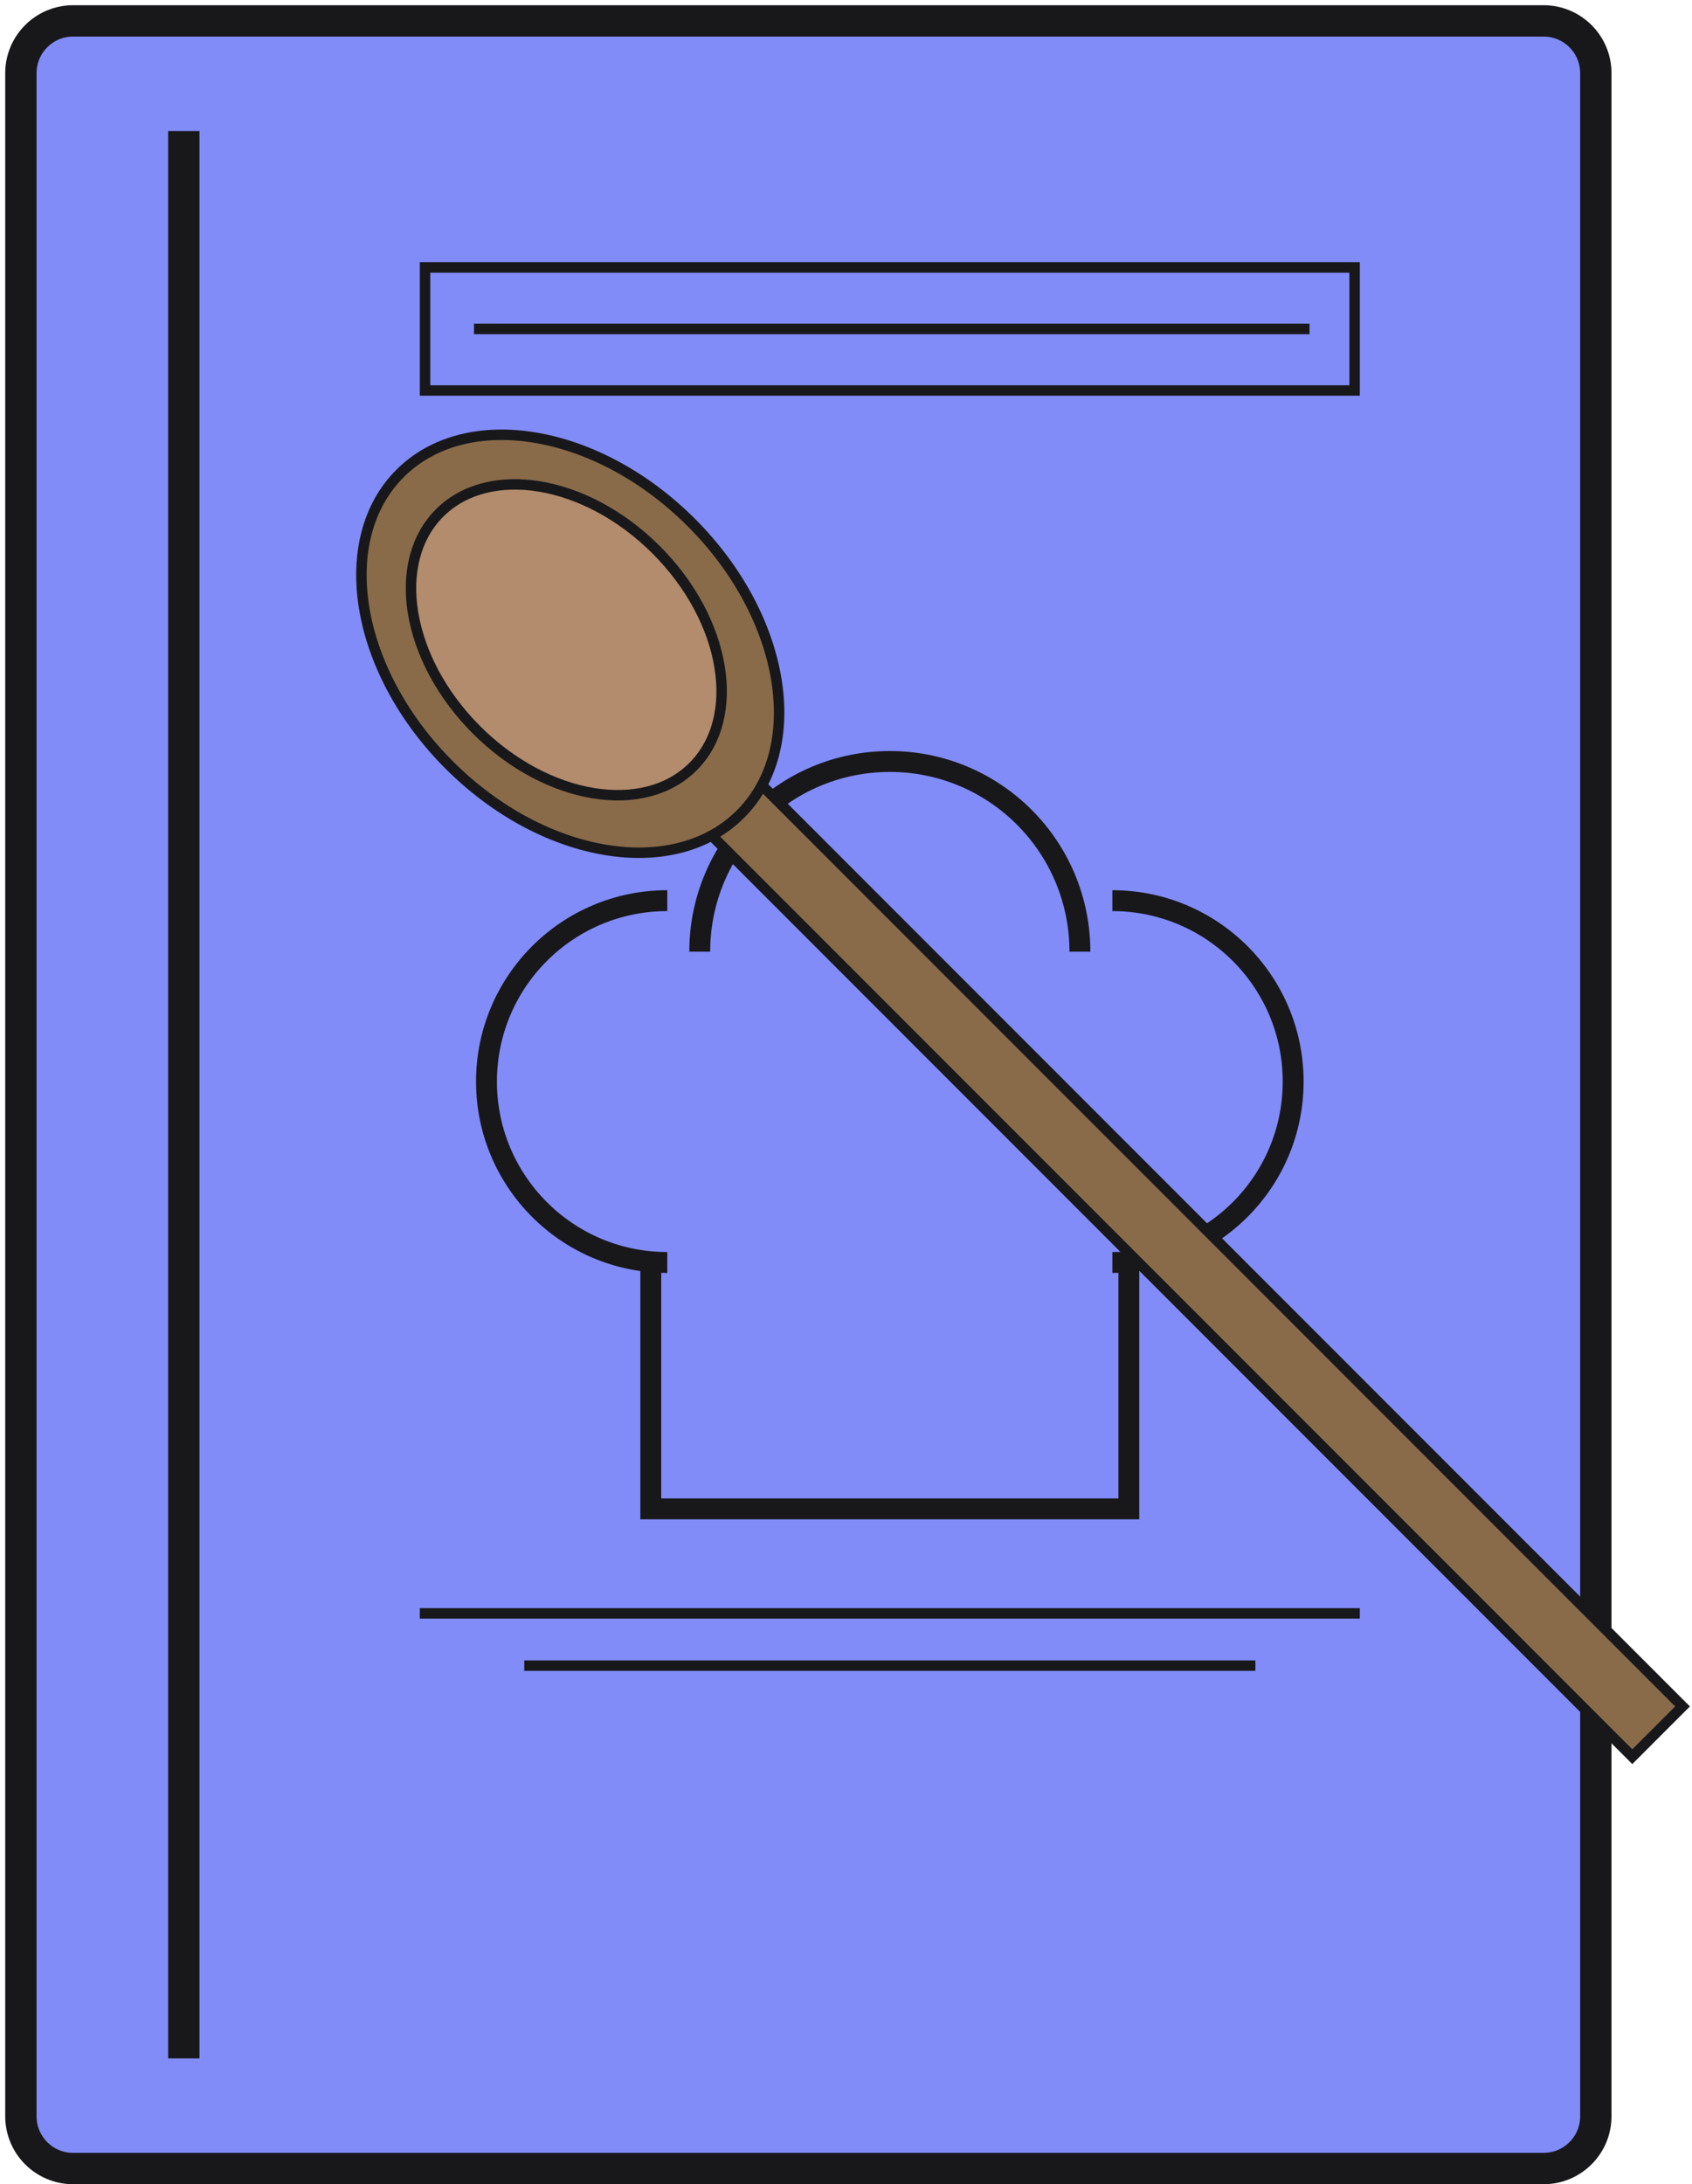 <svg width="162" height="209" viewBox="0 0 162 209" fill="none" xmlns="http://www.w3.org/2000/svg">
<path d="M147.792 207.5H7C4.239 207.5 2 205.261 2 202.5V130.438V53.375V7C2 4.239 4.239 2 7 2H147.792C150.553 2 152.792 4.239 152.792 7V202.5C152.792 205.261 150.553 207.5 147.792 207.5Z" fill="#818CF8" stroke="#18181B" stroke-width="3"/>
<path d="M17.599 12.539C17.599 159.601 17.599 196.763 17.599 196.962" stroke="#18181B" stroke-width="3"/>
<rect x="40.695" y="25.593" width="89" height="11.771" stroke="#18181B"/>
<path d="M45.384 31.478H125.384" stroke="#18181B"/>
<path d="M63.889 120.803C54.328 120.803 46.578 113.053 46.578 103.492C46.578 93.931 54.328 86.181 63.889 86.181M106.502 120.803C116.063 120.803 123.813 113.053 123.813 103.492C123.813 93.931 116.063 86.181 106.502 86.181" stroke="#18181B" stroke-width="2"/>
<path d="M103.395 91.063C103.395 81.012 95.247 72.864 85.195 72.864C75.144 72.864 66.996 81.012 66.996 91.063" stroke="#18181B" stroke-width="2"/>
<path d="M62.311 121.494V144.379H108.08V121.494" stroke="#18181B" stroke-width="2"/>
<path d="M40.195 154.379H130.195" stroke="#18181B"/>
<path d="M50.195 159.379H120.195" stroke="#18181B"/>
<rect x="66.638" y="78.446" width="6.8" height="126.779" transform="rotate(-45 66.638 78.446)" fill="#896B49" stroke="#18181B"/>
<path d="M66.195 50.004C70.728 54.536 73.497 59.943 74.329 65.004C75.161 70.067 74.053 74.74 70.896 77.896C67.74 81.053 63.067 82.161 58.005 81.329C52.943 80.497 47.536 77.728 43.004 73.195C38.471 68.663 35.702 63.256 34.87 58.194C34.038 53.132 35.146 48.46 38.303 45.303C41.46 42.146 46.132 41.038 51.195 41.87C56.256 42.702 61.663 45.471 66.195 50.004Z" fill="#896B49" stroke="#18181B"/>
<path d="M62.83 52.613C66.213 55.995 68.276 60.028 68.895 63.795C69.514 67.564 68.687 71.023 66.355 73.355C64.023 75.687 60.563 76.514 56.795 75.895C53.028 75.276 48.995 73.213 45.613 69.83C42.23 66.447 40.166 62.414 39.547 58.647C38.928 54.879 39.755 51.419 42.087 49.087C44.419 46.755 47.879 45.928 51.647 46.547C55.414 47.166 59.447 49.23 62.83 52.613Z" fill="#B38B6D" stroke="#18181B"/>
</svg>
